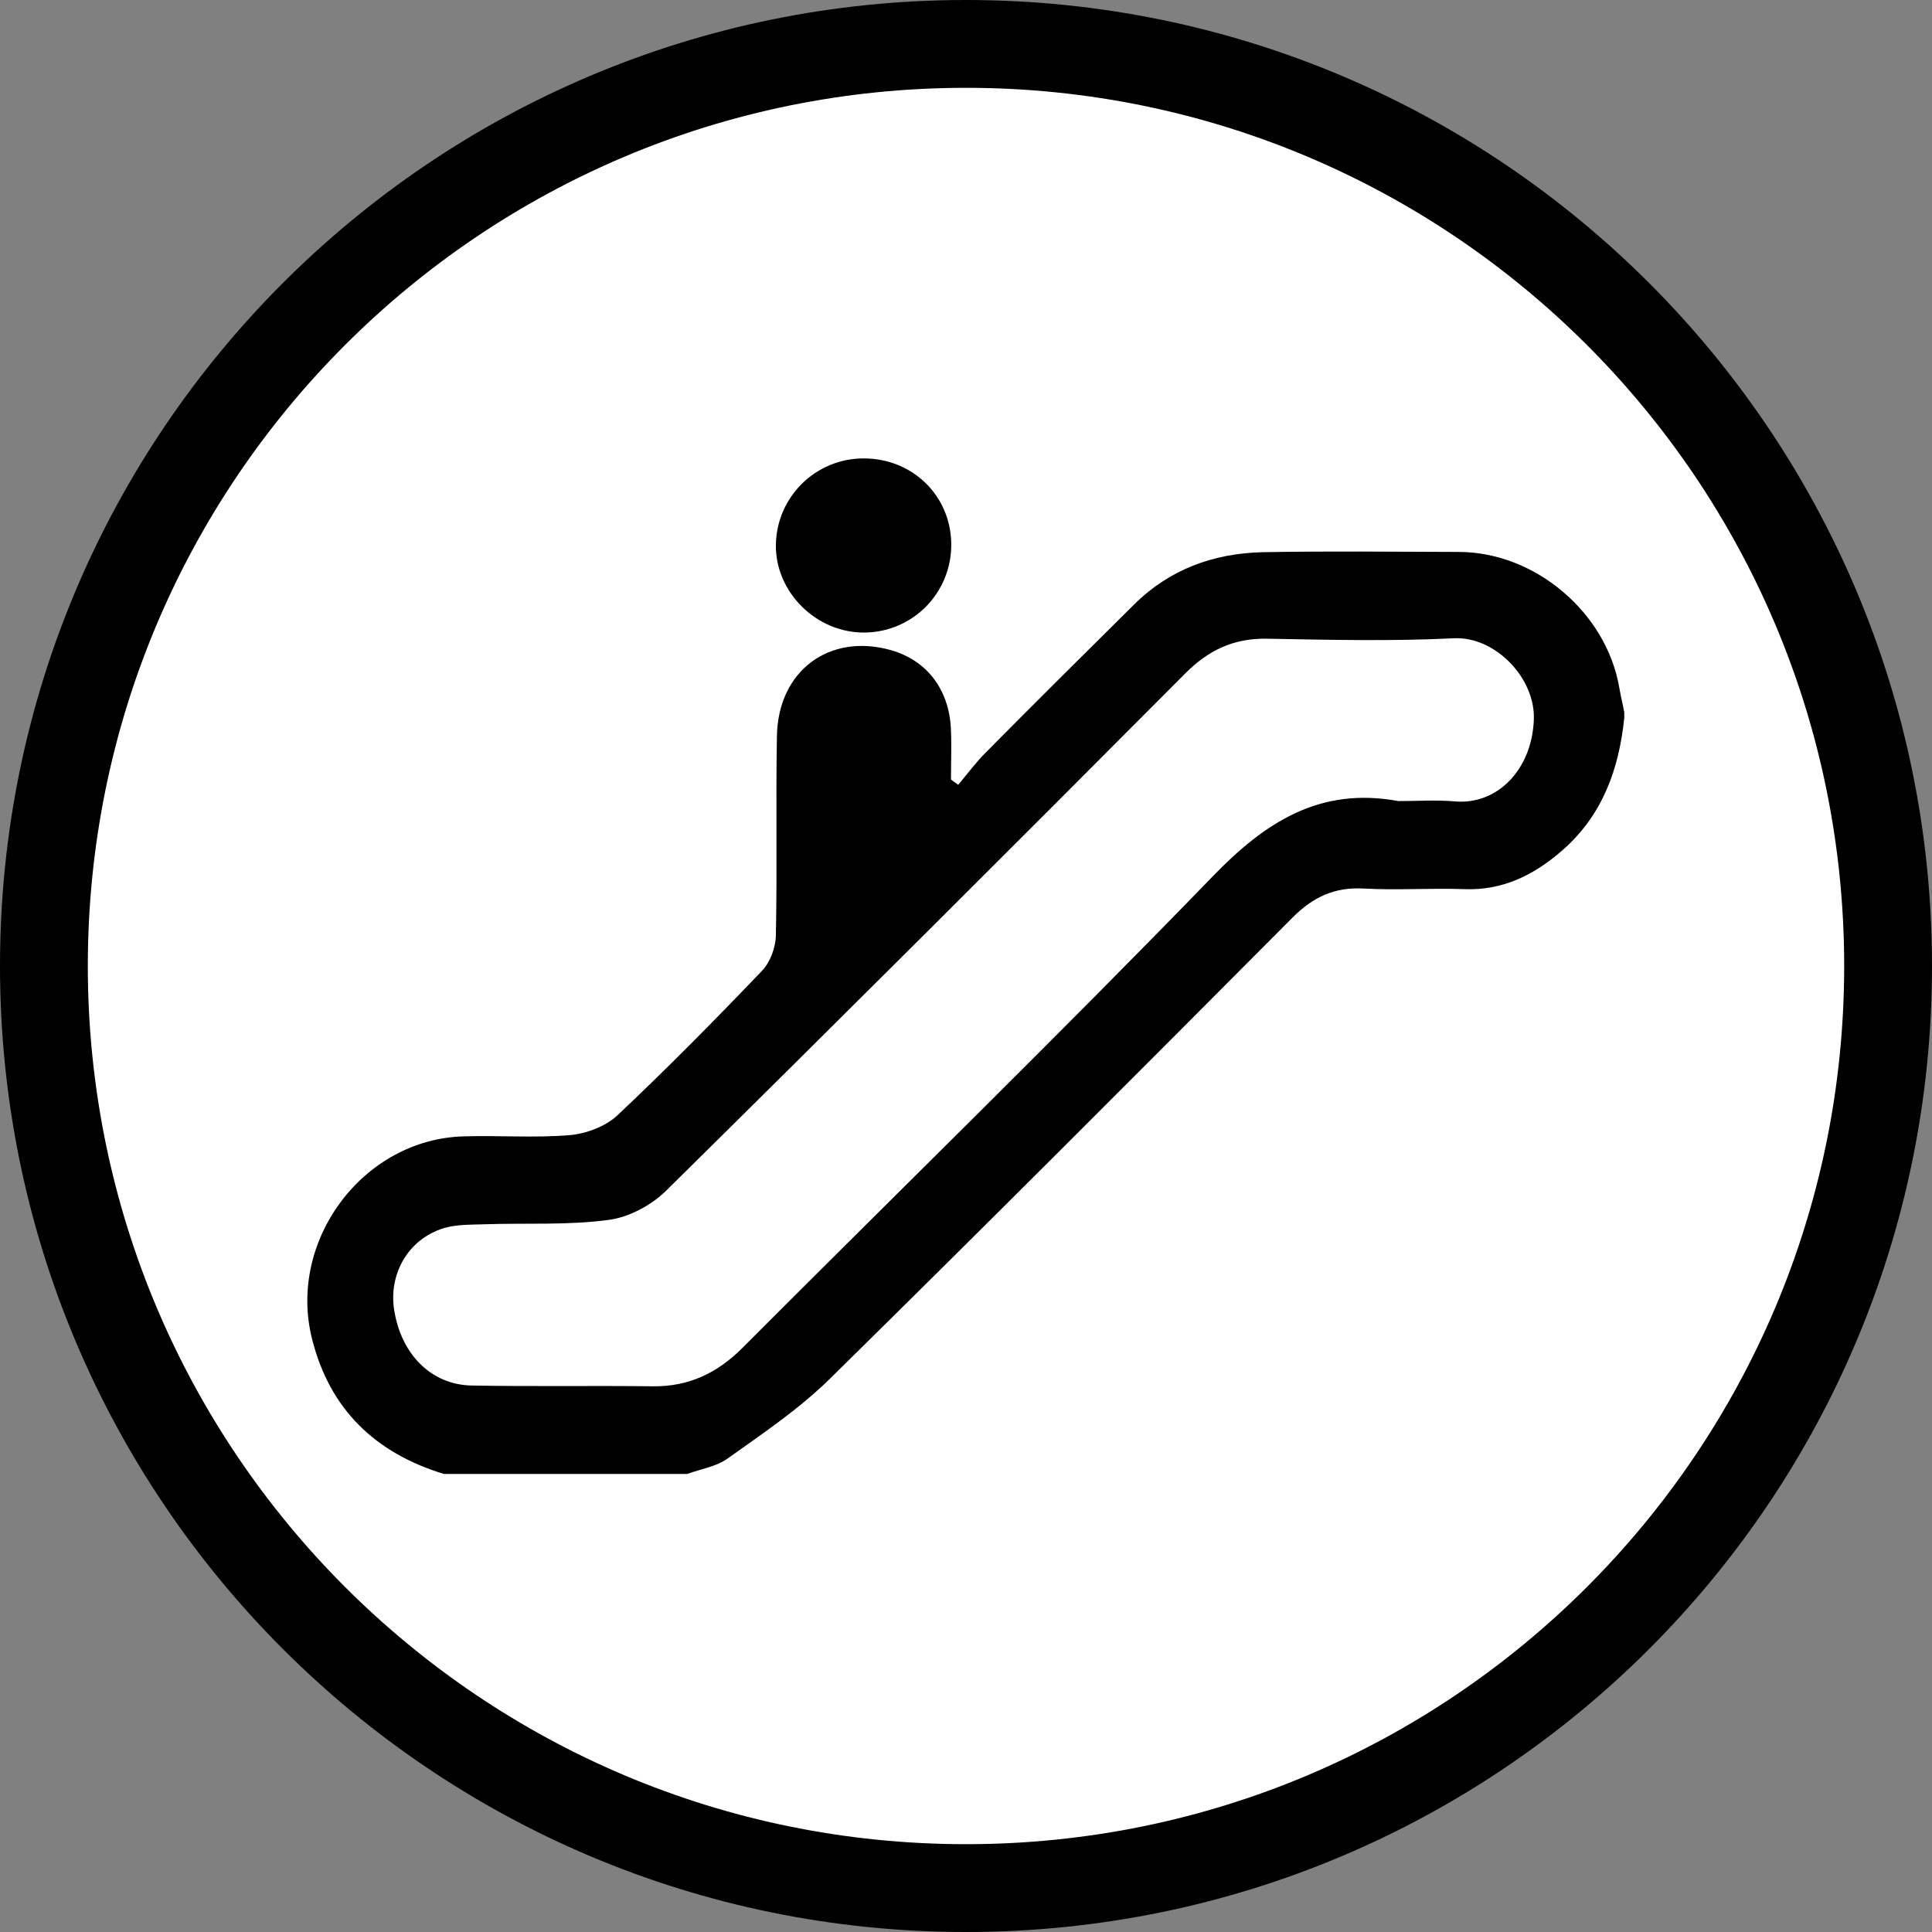 <?xml version="1.0" encoding="utf-8"?>
<!DOCTYPE svg PUBLIC "-//W3C//DTD SVG 1.1//EN" "http://www.w3.org/Graphics/SVG/1.1/DTD/svg11.dtd">
<svg version="1.1"
	 id="Layer_1" xmlns:rdf="http://www.w3.org/1999/02/22-rdf-syntax-ns#" xmlns:cc="http://creativecommons.org/ns#" xmlns:dc="http://purl.org/dc/elements/1.1/" xmlns:svg="http://www.w3.org/2000/svg"
	 xmlns="http://www.w3.org/2000/svg" xmlns:xlink="http://www.w3.org/1999/xlink" x="0px" y="0px" width="22px" height="22px"
	 viewBox="0 0 22 22" enable-background="new 0 0 22 22" xml:space="preserve">
<rect x="0" y="0" width="22" height="22" fill="#808080" stroke="none"/>
<path class="black" d="M22,11c0,6.075-4.925,11-11,11S0,17.075,0,11S4.925,0,11,0S22,4.925,22,11z"/>
<path class="white" fill="#FFFFFF" d="M21,11c0,5.523-4.477,10-10,10C5.477,21,1,16.523,1,11C1,5.477,5.477,1,11,1
	C16.523,1,21,5.477,21,11z"/>
<path class="black" d="M18.439,7.83c-0.147-0.855-0.957-1.542-1.824-1.545c-0.747-0.002-1.493-0.011-2.238,0.003
	c-0.559,0.013-1.059,0.195-1.462,0.595c-0.565,0.56-1.13,1.12-1.69,1.686c-0.113,0.113-0.21,0.245-0.314,0.368
	c-0.027-0.02-0.055-0.04-0.082-0.06c0-0.193,0.008-0.388-0.001-0.582c-0.023-0.45-0.277-0.776-0.684-0.892
	c-0.7-0.197-1.284,0.235-1.297,0.978c-0.014,0.756,0.004,1.513-0.012,2.27c-0.002,0.138-0.065,0.308-0.16,0.406
	c-0.537,0.561-1.081,1.113-1.646,1.645c-0.135,0.126-0.353,0.207-0.54,0.224c-0.399,0.033-0.804,0.002-1.206,0.014
	c-1.148,0.029-2.011,1.187-1.73,2.305c0.202,0.806,0.721,1.3,1.501,1.539h2.771c0.156-0.057,0.332-0.083,0.461-0.176
	c0.396-0.282,0.807-0.559,1.152-0.896c1.771-1.742,3.527-3.502,5.281-5.264c0.231-0.232,0.477-0.349,0.809-0.33
	c0.383,0.021,0.768-0.007,1.148,0.007c0.442,0.016,0.797-0.164,1.118-0.445c0.455-0.399,0.642-0.923,0.702-1.507v-0.06
	C18.479,8.018,18.455,7.925,18.439,7.83z"/>
<path class="white" fill="#FFFFFF" d="M16.572,9.126c-0.215-0.019-0.434-0.004-0.648-0.004c-0.892-0.165-1.515,0.236-2.119,0.862
	c-1.758,1.814-3.567,3.577-5.35,5.364c-0.287,0.287-0.611,0.443-1.021,0.438c-0.688-0.009-1.376,0.004-2.064-0.009
	c-0.463-0.008-0.807-0.361-0.883-0.87c-0.06-0.409,0.166-0.798,0.564-0.921c0.146-0.045,0.309-0.039,0.464-0.045
	c0.47-0.016,0.945,0.013,1.41-0.049c0.233-0.029,0.491-0.166,0.661-0.334c1.979-1.953,3.947-3.917,5.909-5.888
	c0.269-0.271,0.56-0.405,0.938-0.397c0.707,0.013,1.416,0.03,2.121-0.005c0.475-0.024,0.932,0.458,0.912,0.927
	C17.445,8.766,17.048,9.166,16.572,9.126z"/>
<path class="black" d="M9.852,7.203c0.548-0.01,0.982-0.454,0.98-1.004C10.83,5.649,10.394,5.22,9.836,5.22
	C9.29,5.219,8.845,5.655,8.835,6.202C8.827,6.745,9.3,7.212,9.852,7.203z"/>
</svg>
